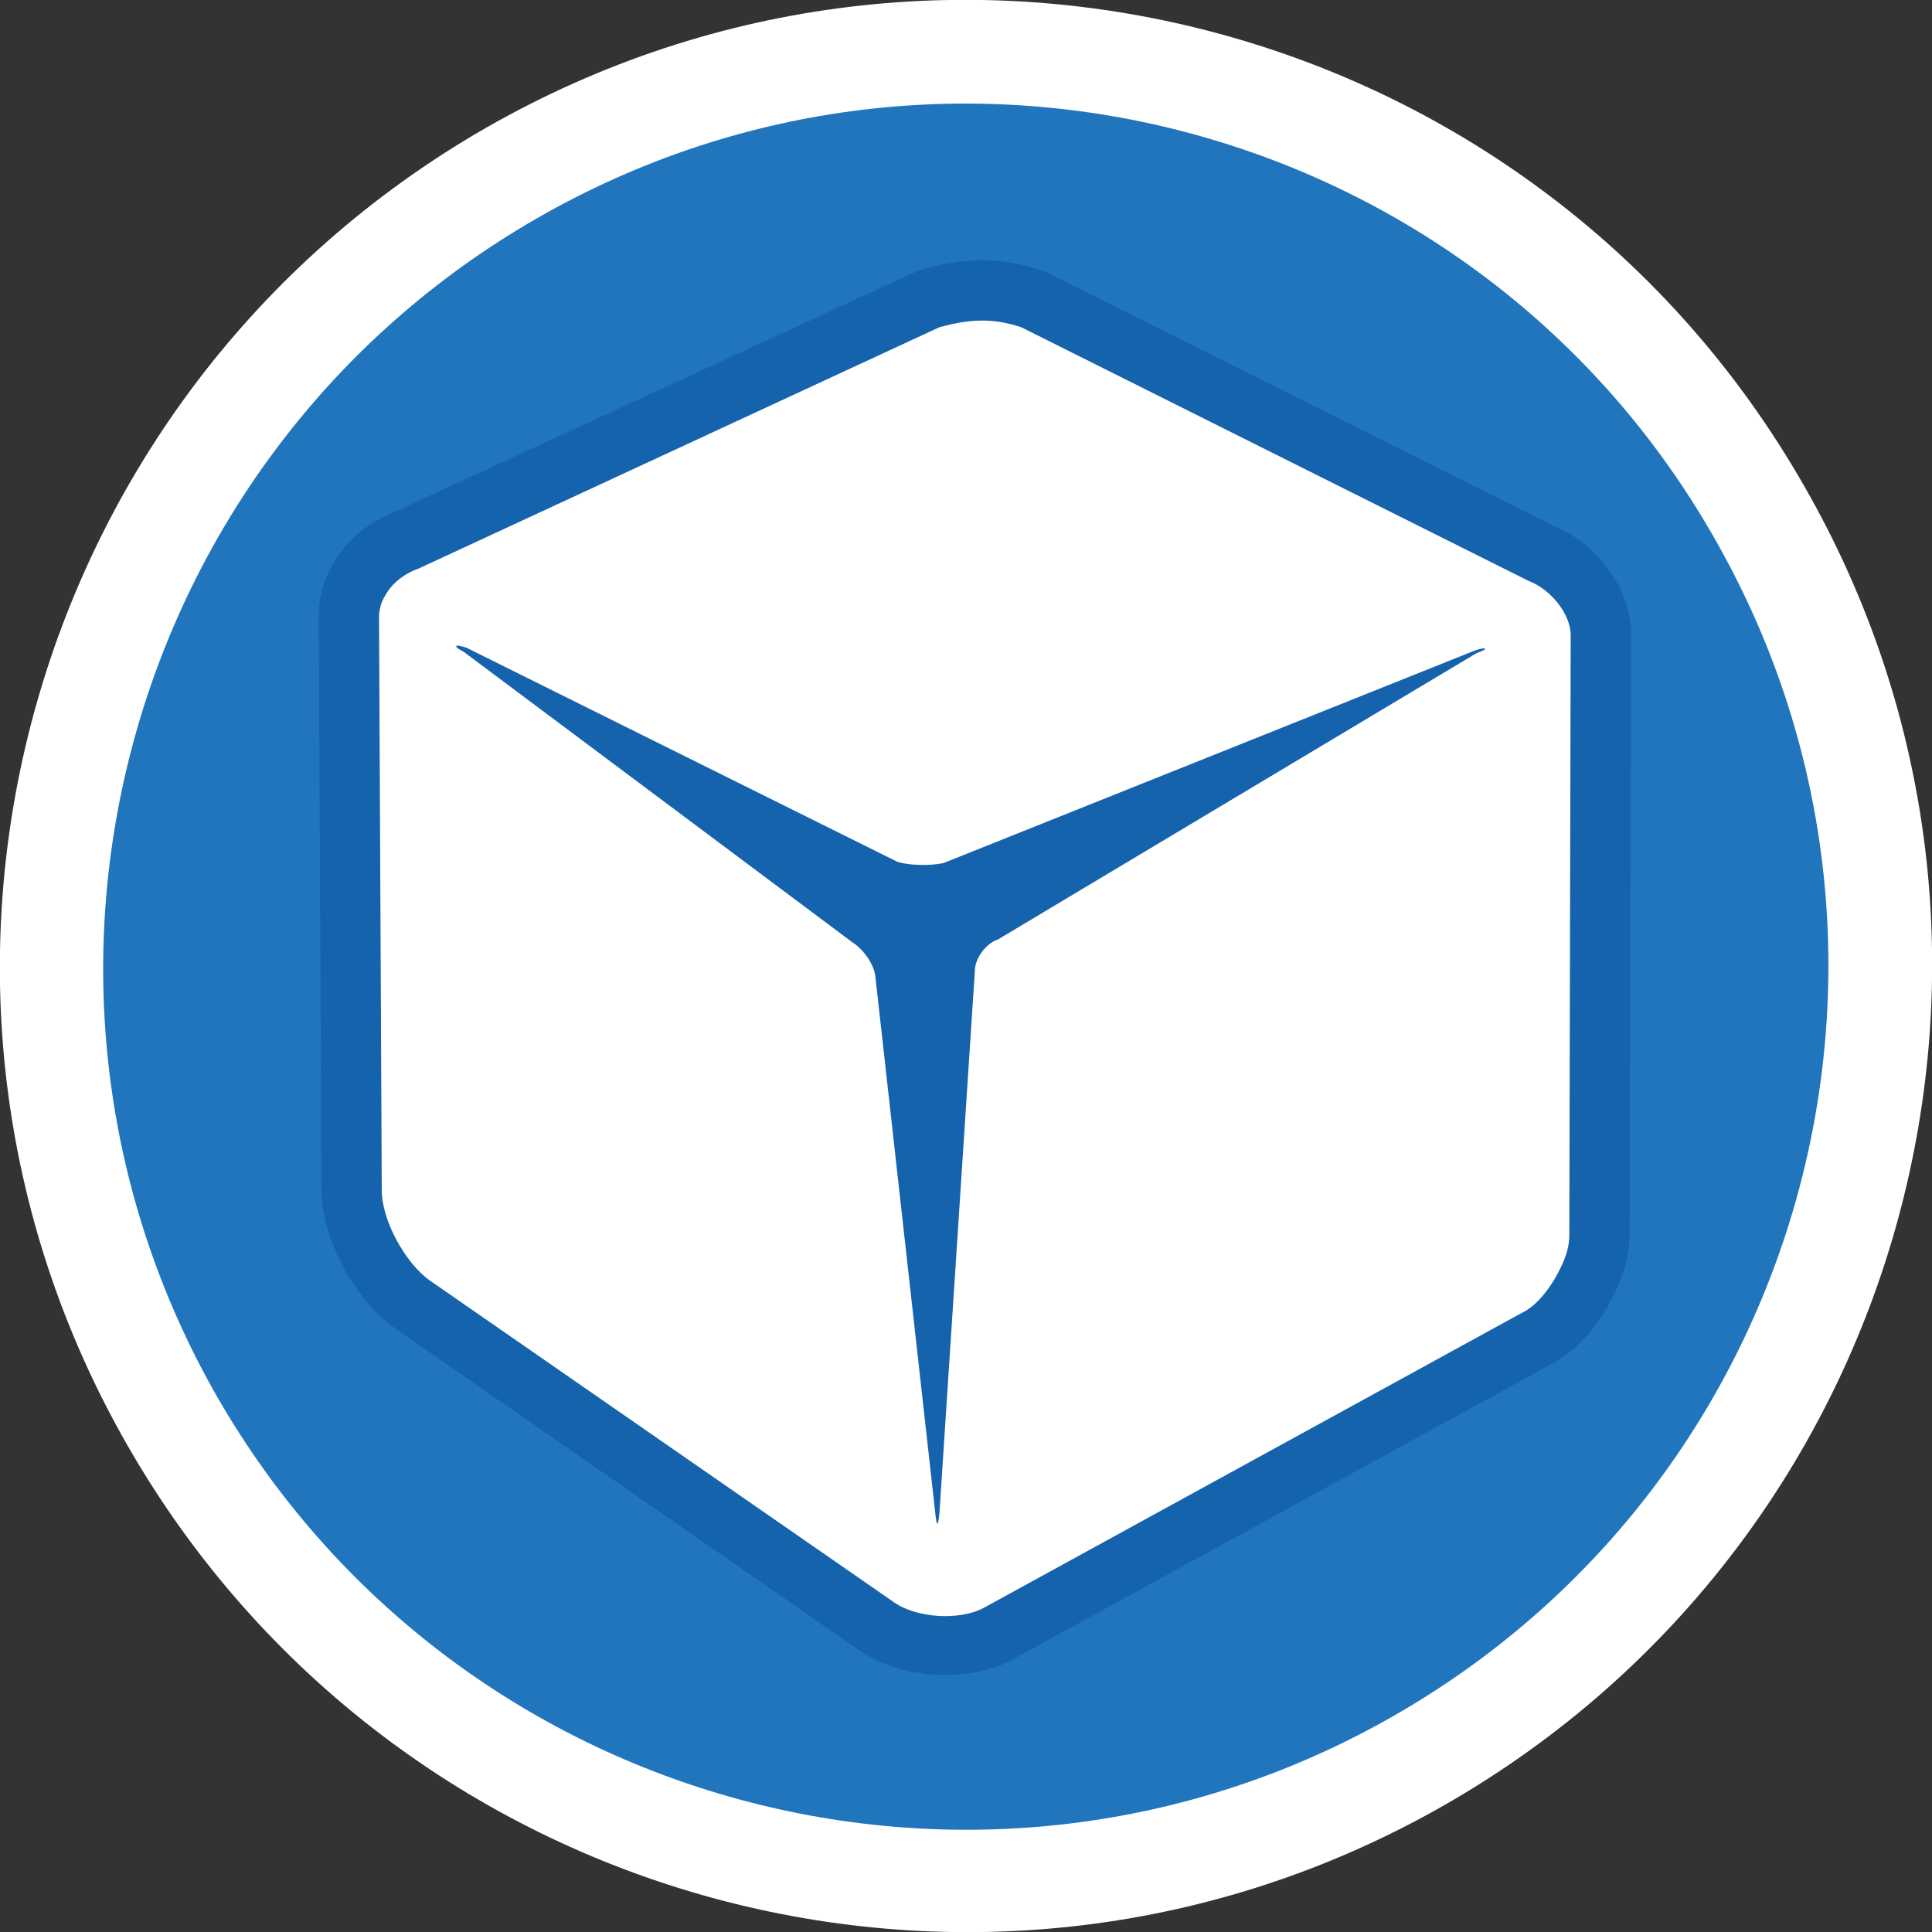 <?xml version="1.0" encoding="utf-8"?>
<!-- Generator: Adobe Illustrator 21.0.0, SVG Export Plug-In . SVG Version: 6.00 Build 0)  -->
<svg version="1.2" baseProfile="tiny" id="Layer_1" xmlns="http://www.w3.org/2000/svg" xmlns:xlink="http://www.w3.org/1999/xlink"
	 x="0px" y="0px" viewBox="0 0 141.7 141.7" xml:space="preserve">
<rect x="0" y="0" width="141.7" height="141.7" fill="#333333" stroke="none"/>
<g>
	<g>
		<path fill="#FFFFFF" d="M132.3,35.6c19.5,33.9,7.7,77.2-26.2,96.7c-33.9,19.5-77.2,7.7-96.7-26.2C-10.1,72.2,1.7,28.9,35.6,9.4
			C69.6-10.1,112.9,1.7,132.3,35.6z"/>
	</g>
	<g>
		<path fill="#2075BC" d="M125.7,39.4c17.4,30.3,6.9,69-23.4,86.4c-30.3,17.4-69,6.9-86.4-23.4C-1.4,72.1,9.1,33.4,39.4,16
			C69.7-1.4,108.4,9.1,125.7,39.4z"/>
	</g>
	<g>
		<path fill="#1562AD" stroke="#1562AD" stroke-width="8.842" stroke-miterlimit="10" d="M115.2,46.5l-0.1,44
			c0,0.7-0.2,1.5-0.6,2.3c-0.7,1.5-1.8,2.9-2.9,3.4l-39.4,21.6c-1.8,1-5.1,0.8-6.8-0.5L31.5,93.8c-1.8-1.3-3.5-4.4-3.5-6.6l-0.2-42
			c0-0.5,0.1-1.1,0.5-1.7c0.5-0.9,1.5-1.6,2.4-1.9L68.9,24c2.2-0.6,3.9-0.7,6,0l37.2,18.6C113.7,43.1,115.2,45,115.2,46.5z"/>
		<path fill="#1562AD" d="M115.2,46.5l-0.1,44c0,0.7-0.2,1.5-0.6,2.3c-0.7,1.5-1.8,2.9-2.9,3.4l-39.4,21.6c-1.8,1-5.1,0.8-6.8-0.5
			L31.5,93.8c-1.8-1.3-3.5-4.4-3.5-6.6l-0.2-42c0-0.5,0.1-1.1,0.5-1.7c0.5-0.9,1.5-1.6,2.4-1.9L68.9,24c2.2-0.6,3.9-0.7,6,0
			l37.2,18.6C113.7,43.1,115.2,45,115.2,46.5z"/>
		<path fill="#FFFFFF" d="M115.2,46.6l-0.1,44c0,0.7-0.2,1.5-0.6,2.3c-0.7,1.5-1.8,2.9-2.9,3.4l-39.4,21.6c-1.8,1-5.1,0.8-6.8-0.5
			L31.5,93.9c-1.8-1.3-3.5-4.4-3.5-6.6l-0.2-42c0-0.5,0.1-1.1,0.5-1.7c0.5-0.9,1.5-1.6,2.4-1.9l38.2-17.7c2.2-0.6,3.9-0.7,6,0
			l37.2,18.6C113.7,43.2,115.2,45,115.2,46.6z M34.2,47.5c-0.9-0.3-1-0.1-0.2,0.3l28.5,21.3c0.8,0.5,1.6,1.6,1.7,2.5l4.4,39.4
			c0.1,1,0.2,1,0.3,0l2.6-39.8c0-0.9,0.8-2,1.7-2.3l35.1-21c0.9-0.3,0.8-0.5-0.1-0.2l-39,15.6c-0.9,0.2-2.5,0.2-3.4-0.1L34.2,47.5z"
			/>
	</g>
</g>
</svg>
